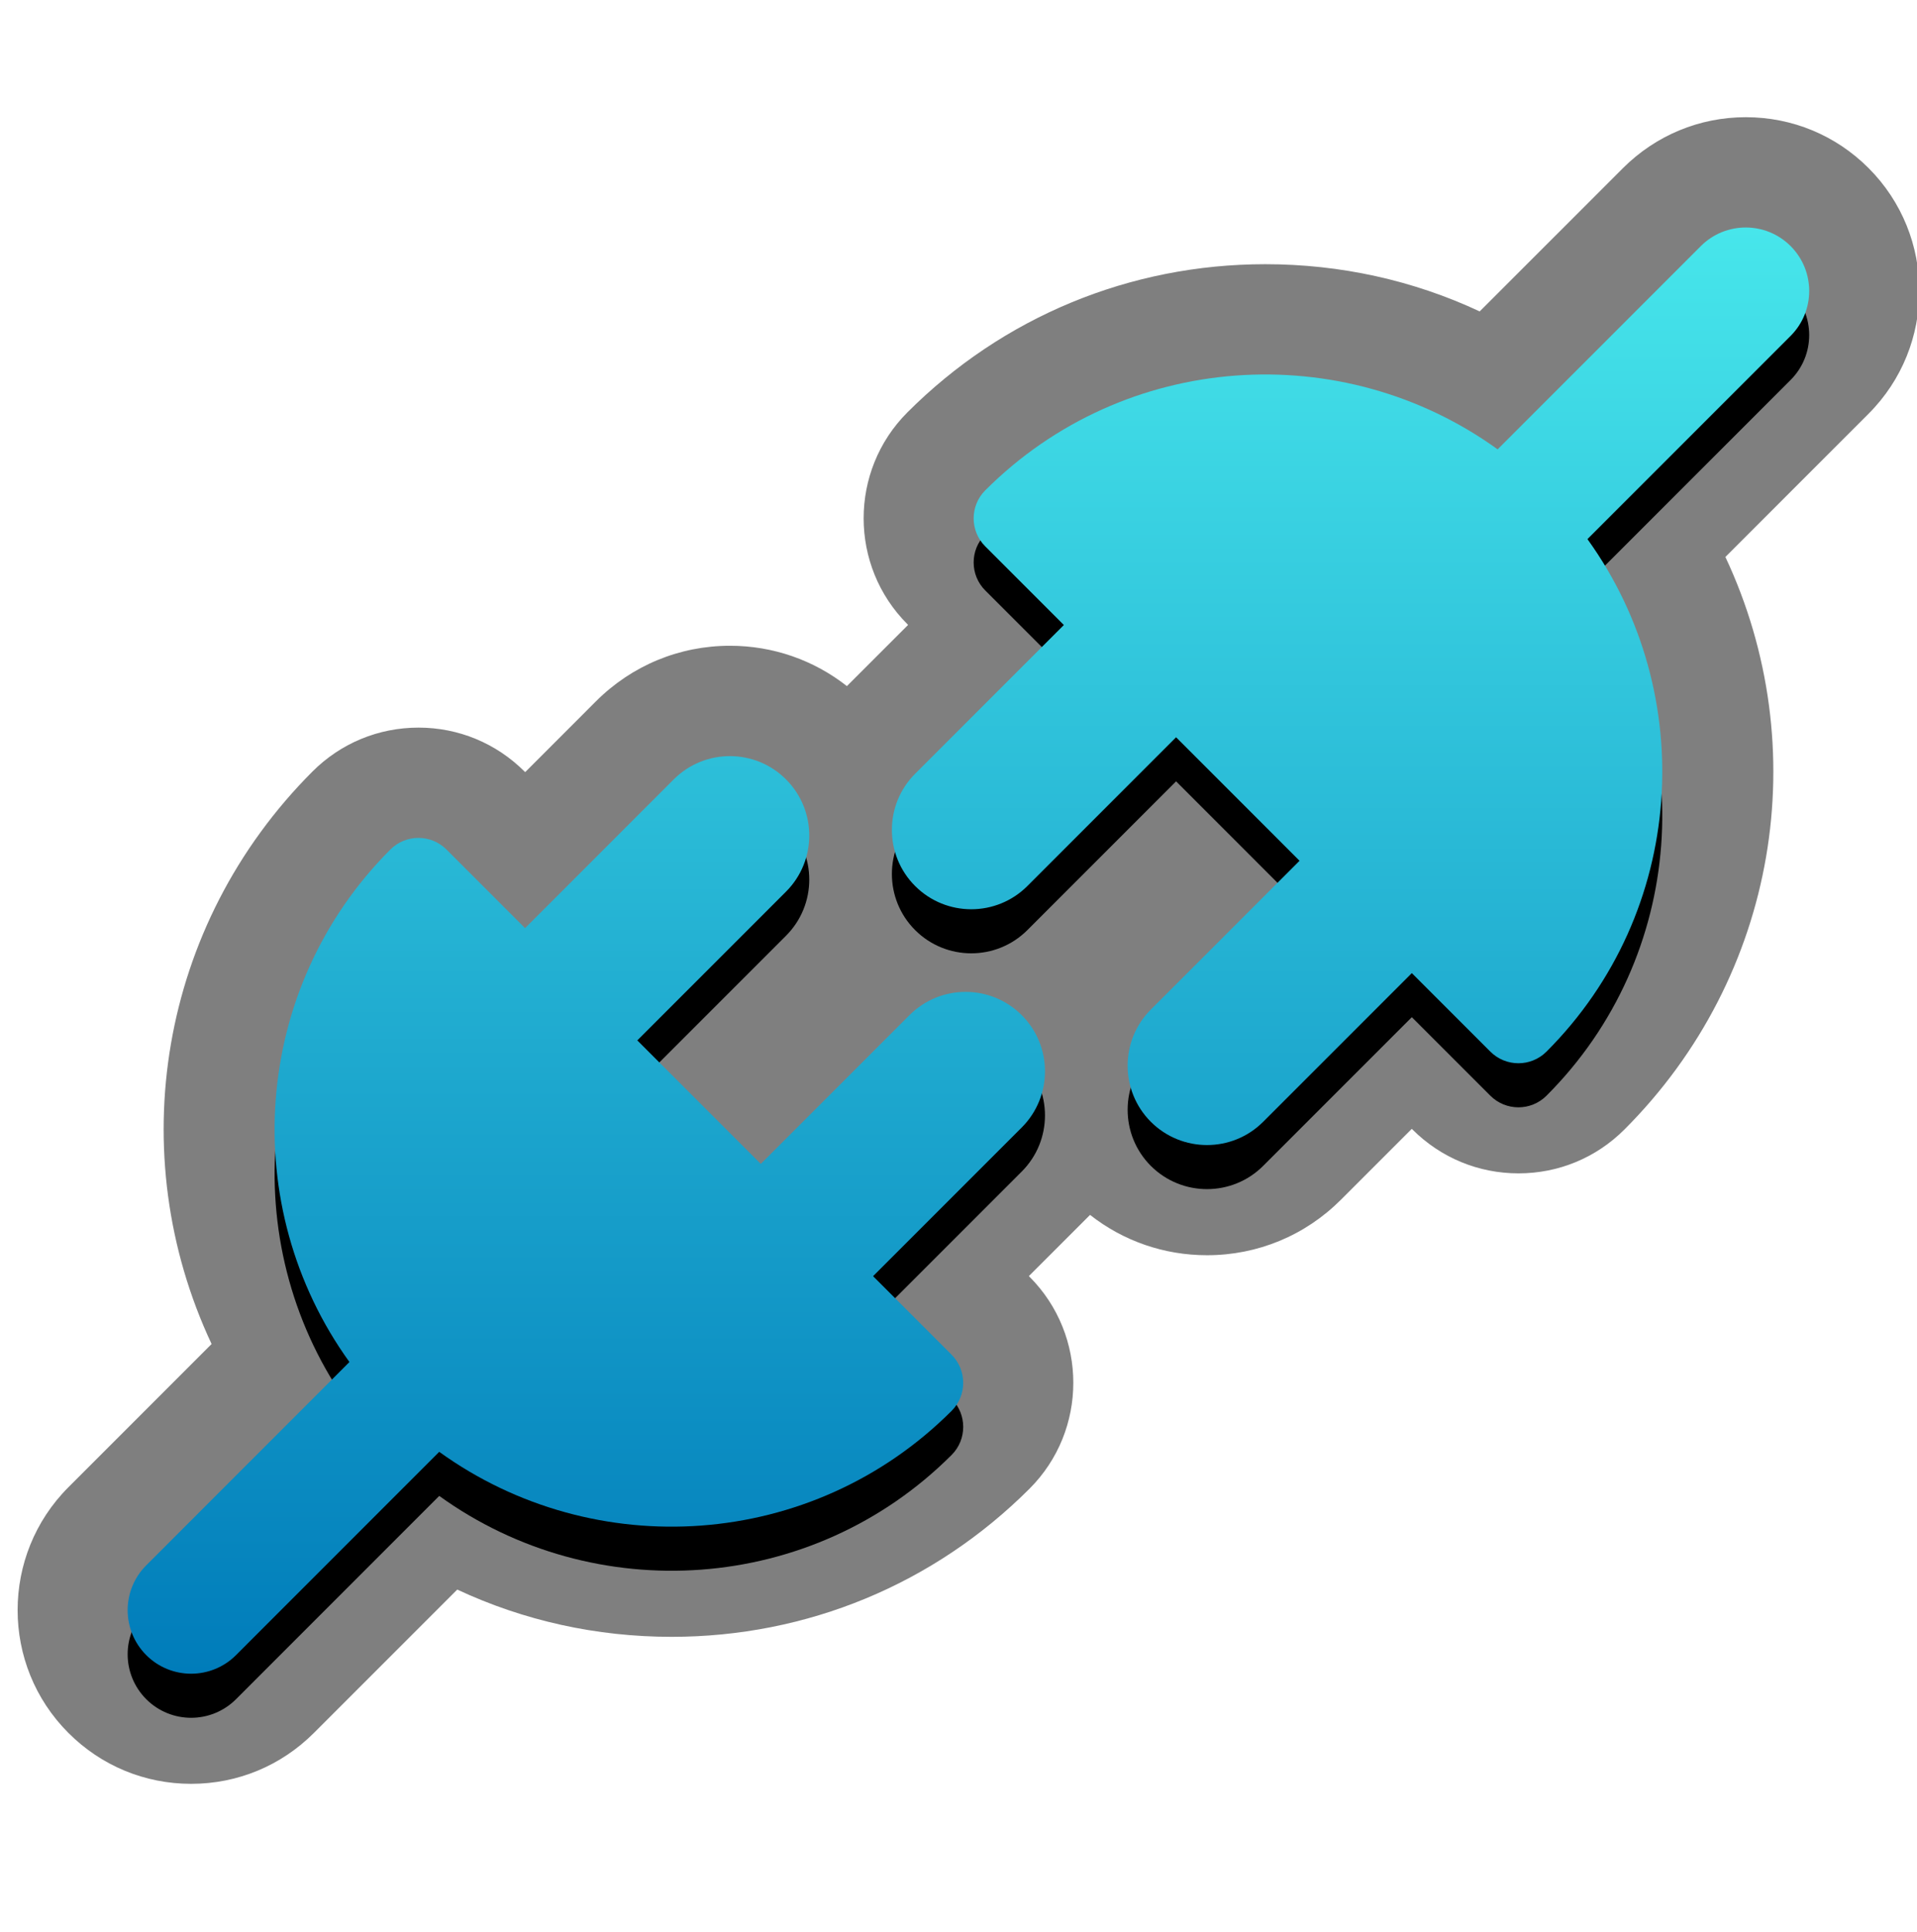 <?xml version="1.0" encoding="UTF-8"?>
<svg xmlns="http://www.w3.org/2000/svg" xmlns:xlink="http://www.w3.org/1999/xlink" contentScriptType="text/ecmascript" zoomAndPan="magnify" baseProfile="tiny" contentStyleType="text/css" version="1.1" width="87.002px" preserveAspectRatio="xMidYMid meet" viewBox="0 0 87.002 87.672" height="87.672px" x="0px" y="0px">
    <g>
        <path d="M 8.676 80.94 C 6.571 80.94 4.592 80.121 3.104 78.629 C 0.031 75.558 0.032 70.558 3.104 67.483 L 9.603 60.983 C 5.547 52.344 7.21 41.98 14.184 35.005 C 15.468 33.723 17.176 33.015 18.995 33.015 C 20.81 33.015 22.517 33.723 23.804 35.005 L 23.835 35.035 L 27.047 31.822 C 28.673 30.197 30.833 29.301 33.131 29.301 C 35.078 29.301 36.928 29.947 38.436 31.131 L 41.214 28.355 L 41.184 28.324 C 38.533 25.674 38.533 21.359 41.184 18.709 C 45.517 14.374 51.286 11.988 57.426 11.988 C 60.832 11.988 64.133 12.717 67.155 14.13 L 73.659 7.627 C 75.149 6.141 77.13 5.318 79.232 5.318 C 81.337 5.318 83.316 6.138 84.804 7.627 C 87.877 10.701 87.876 15.701 84.804 18.773 L 78.306 25.272 C 82.362 33.909 80.699 44.276 73.725 51.249 C 72.438 52.536 70.731 53.241 68.916 53.241 C 67.101 53.241 65.394 52.536 64.106 51.253 L 64.073 51.221 L 60.86 54.434 C 59.237 56.059 57.079 56.955 54.778 56.955 C 52.832 56.955 50.98 56.311 49.472 55.125 L 46.695 57.902 L 46.725 57.933 C 49.375 60.588 49.373 64.904 46.725 67.548 C 42.391 71.882 36.623 74.27 30.483 74.27 L 30.48 74.27 C 27.075 74.27 23.774 73.539 20.752 72.126 L 14.248 78.629 C 12.759 80.121 10.779 80.94 8.676 80.94 L 8.676 80.94 z " fill-opacity="0.5" stroke-opacity="0.5"/>
        <path d="M 81.266 17.241 L 72.045 26.462 C 77.119 33.497 76.514 43.392 70.187 49.717 C 69.483 50.42 68.343 50.42 67.639 49.717 L 64.075 46.154 L 57.327 52.902 C 55.921 54.307 53.639 54.307 52.23 52.902 C 50.826 51.495 50.826 49.214 52.23 47.807 L 58.979 41.057 L 53.376 35.453 L 46.627 42.203 C 45.22 43.608 42.939 43.608 41.533 42.203 C 40.126 40.797 40.126 38.515 41.533 37.108 L 48.282 30.359 L 44.716 26.793 C 44.013 26.09 44.013 24.951 44.716 24.248 C 51.043 17.92 60.935 17.312 67.969 22.389 L 77.191 13.166 C 78.317 12.041 80.141 12.041 81.266 13.166 C 82.391 14.293 82.391 16.116 81.266 17.241 z M 41.277 48.061 L 34.528 54.811 L 28.924 49.207 L 35.673 42.458 C 37.08 41.051 37.08 38.771 35.673 37.364 C 34.266 35.957 31.985 35.957 30.578 37.364 L 23.83 44.114 L 20.264 40.547 C 19.561 39.844 18.42 39.844 17.717 40.547 C 11.39 46.874 10.784 56.767 15.859 63.801 L 6.637 73.025 C 5.512 74.15 5.512 75.972 6.637 77.1 C 7.762 78.225 9.586 78.225 10.712 77.1 L 19.934 67.876 C 26.968 72.95 36.86 72.344 43.188 66.018 C 43.891 65.316 43.89 64.174 43.188 63.47 L 39.624 59.906 L 46.372 53.158 C 47.777 51.752 47.777 49.47 46.373 48.064 C 44.965 46.654 42.685 46.654 41.277 48.061 z "/>
        <linearGradient x1="27.152" gradientTransform="matrix(1 0 0 1 16.8 656.59)" y1="-646.268" x2="27.152" gradientUnits="userSpaceOnUse" y2="-580.648" xlink:type="simple" xlink:actuate="onLoad" id="SVGID_1_" xlink:show="other">
            <stop stop-color="#47e6eb" offset="0"/>
            <stop stop-color="#007cba" offset="1"/>
        </linearGradient>
        <path fill="url(#SVGID_1_)" d="M 81.266 15.241 L 72.045 24.462 C 77.119 31.497 76.514 41.392 70.187 47.717 C 69.483 48.42 68.343 48.42 67.639 47.717 L 64.075 44.154 L 57.327 50.902 C 55.921 52.307 53.639 52.307 52.23 50.902 C 50.826 49.495 50.826 47.214 52.23 45.807 L 58.979 39.057 L 53.376 33.453 L 46.627 40.203 C 45.22 41.608 42.939 41.608 41.533 40.203 C 40.126 38.797 40.126 36.515 41.533 35.108 L 48.282 28.359 L 44.716 24.793 C 44.013 24.09 44.013 22.951 44.716 22.248 C 51.043 15.92 60.935 15.312 67.969 20.389 L 77.191 11.166 C 78.317 10.041 80.141 10.041 81.266 11.166 C 82.391 12.293 82.391 14.116 81.266 15.241 z M 41.277 46.061 L 34.528 52.811 L 28.924 47.207 L 35.673 40.458 C 37.08 39.051 37.08 36.771 35.673 35.364 C 34.266 33.957 31.985 33.957 30.578 35.364 L 23.83 42.114 L 20.264 38.547 C 19.561 37.844 18.42 37.844 17.717 38.547 C 11.39 44.874 10.784 54.767 15.859 61.801 L 6.637 71.025 C 5.512 72.15 5.512 73.972 6.637 75.1 C 7.762 76.225 9.586 76.225 10.712 75.1 L 19.934 65.876 C 26.968 70.95 36.86 70.344 43.188 64.018 C 43.891 63.316 43.89 62.174 43.188 61.47 L 39.624 57.906 L 46.372 51.158 C 47.777 49.752 47.777 47.47 46.373 46.064 C 44.965 44.654 42.685 44.654 41.277 46.061 z "/>
    </g>
</svg>
